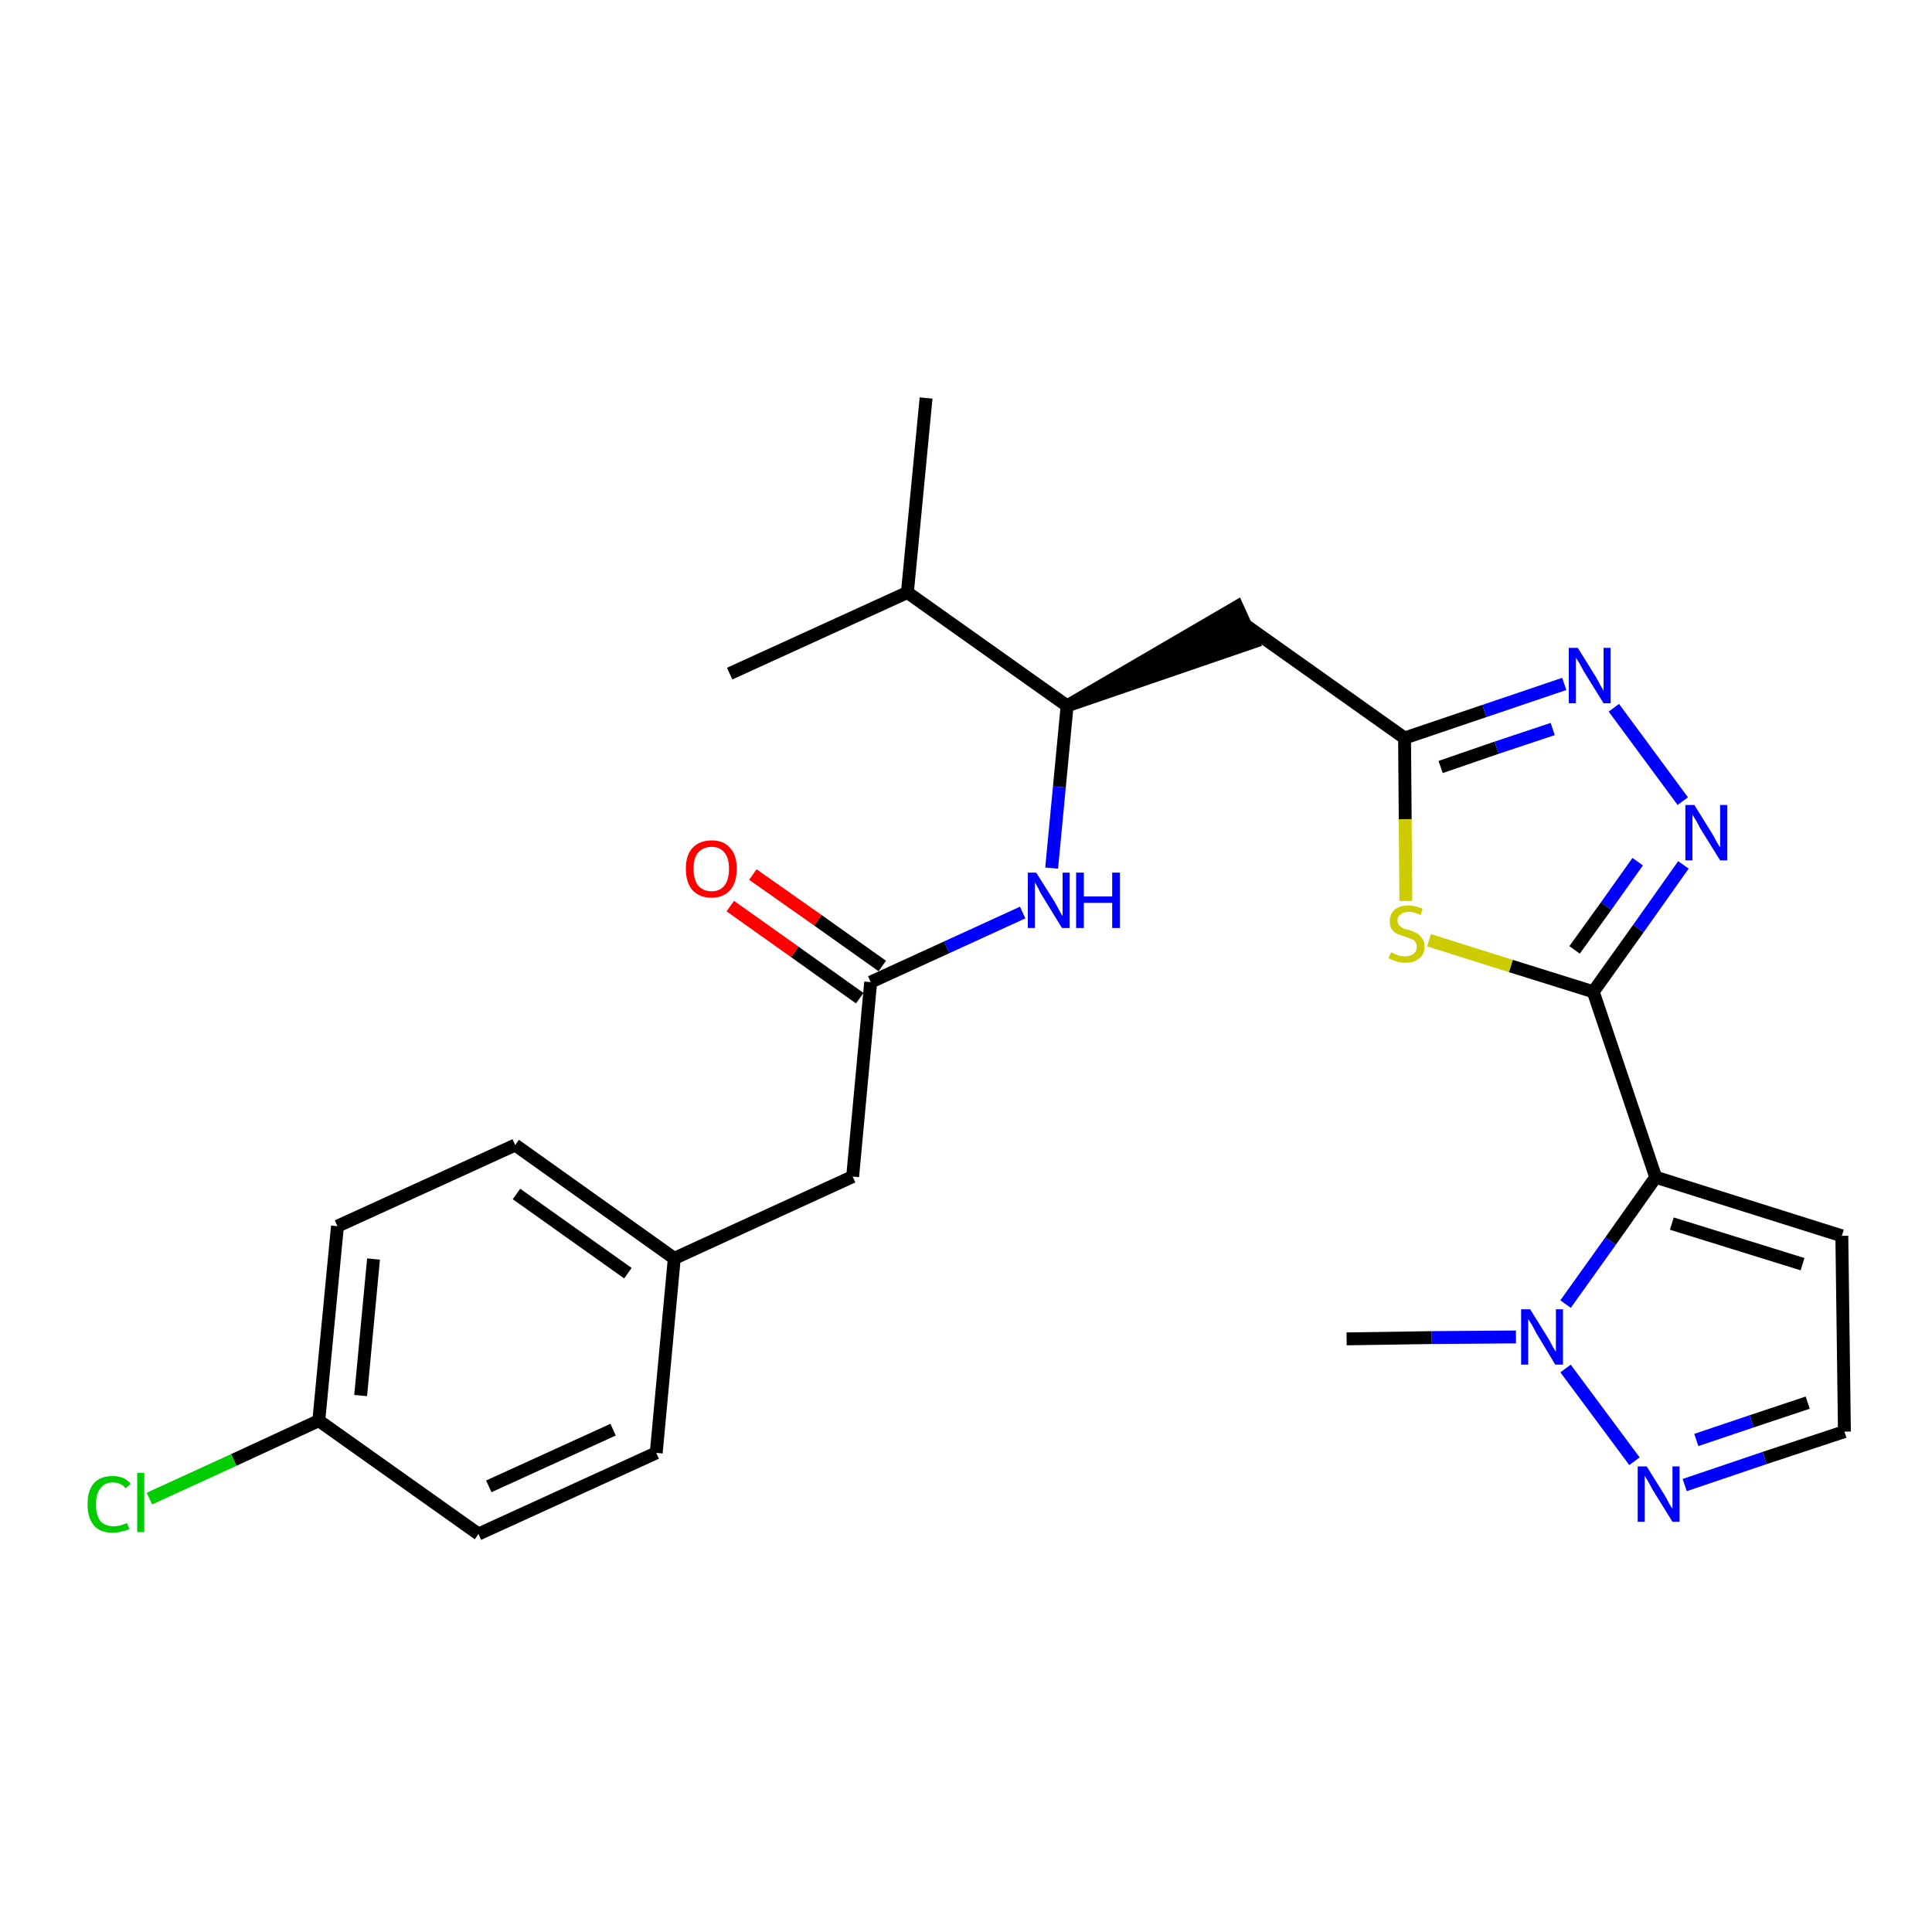 <?xml version='1.0' encoding='iso-8859-1'?>
<svg version='1.1' baseProfile='full'
              xmlns='http://www.w3.org/2000/svg'
                      xmlns:rdkit='http://www.rdkit.org/xml'
                      xmlns:xlink='http://www.w3.org/1999/xlink'
                  xml:space='preserve'
width='300px' height='300px' viewBox='0 0 300 300'>
<!-- END OF HEADER -->
<path class='bond-0 atom-0 atom-1' d='M 143.8,61.8 L 140.9,92.0' style='fill:none;fill-rule:evenodd;stroke:#000000;stroke-width:2.0px;stroke-linecap:butt;stroke-linejoin:miter;stroke-opacity:1' />
<path class='bond-1 atom-1 atom-2' d='M 140.9,92.0 L 113.3,104.6' style='fill:none;fill-rule:evenodd;stroke:#000000;stroke-width:2.0px;stroke-linecap:butt;stroke-linejoin:miter;stroke-opacity:1' />
<path class='bond-2 atom-1 atom-3' d='M 140.9,92.0 L 165.7,109.6' style='fill:none;fill-rule:evenodd;stroke:#000000;stroke-width:2.0px;stroke-linecap:butt;stroke-linejoin:miter;stroke-opacity:1' />
<path class='bond-3 atom-3 atom-4' d='M 165.7,109.6 L 194.6,99.7 L 192.1,94.2 Z' style='fill:#000000;fill-rule:evenodd;fill-opacity:1;stroke:#000000;stroke-width:2.0px;stroke-linecap:butt;stroke-linejoin:miter;stroke-opacity:1;' />
<path class='bond-15 atom-3 atom-16' d='M 165.7,109.6 L 164.5,122.2' style='fill:none;fill-rule:evenodd;stroke:#000000;stroke-width:2.0px;stroke-linecap:butt;stroke-linejoin:miter;stroke-opacity:1' />
<path class='bond-15 atom-3 atom-16' d='M 164.5,122.2 L 163.3,134.8' style='fill:none;fill-rule:evenodd;stroke:#0000FF;stroke-width:2.0px;stroke-linecap:butt;stroke-linejoin:miter;stroke-opacity:1' />
<path class='bond-4 atom-4 atom-5' d='M 193.3,97.0 L 218.1,114.6' style='fill:none;fill-rule:evenodd;stroke:#000000;stroke-width:2.0px;stroke-linecap:butt;stroke-linejoin:miter;stroke-opacity:1' />
<path class='bond-5 atom-5 atom-6' d='M 218.1,114.6 L 230.5,110.4' style='fill:none;fill-rule:evenodd;stroke:#000000;stroke-width:2.0px;stroke-linecap:butt;stroke-linejoin:miter;stroke-opacity:1' />
<path class='bond-5 atom-5 atom-6' d='M 230.5,110.4 L 242.9,106.2' style='fill:none;fill-rule:evenodd;stroke:#0000FF;stroke-width:2.0px;stroke-linecap:butt;stroke-linejoin:miter;stroke-opacity:1' />
<path class='bond-5 atom-5 atom-6' d='M 223.7,119.1 L 232.4,116.1' style='fill:none;fill-rule:evenodd;stroke:#000000;stroke-width:2.0px;stroke-linecap:butt;stroke-linejoin:miter;stroke-opacity:1' />
<path class='bond-5 atom-5 atom-6' d='M 232.4,116.1 L 241.1,113.2' style='fill:none;fill-rule:evenodd;stroke:#0000FF;stroke-width:2.0px;stroke-linecap:butt;stroke-linejoin:miter;stroke-opacity:1' />
<path class='bond-26 atom-15 atom-5' d='M 218.3,139.9 L 218.2,127.2' style='fill:none;fill-rule:evenodd;stroke:#CCCC00;stroke-width:2.0px;stroke-linecap:butt;stroke-linejoin:miter;stroke-opacity:1' />
<path class='bond-26 atom-15 atom-5' d='M 218.2,127.2 L 218.1,114.6' style='fill:none;fill-rule:evenodd;stroke:#000000;stroke-width:2.0px;stroke-linecap:butt;stroke-linejoin:miter;stroke-opacity:1' />
<path class='bond-6 atom-6 atom-7' d='M 250.6,109.9 L 261.3,124.4' style='fill:none;fill-rule:evenodd;stroke:#0000FF;stroke-width:2.0px;stroke-linecap:butt;stroke-linejoin:miter;stroke-opacity:1' />
<path class='bond-7 atom-7 atom-8' d='M 261.4,134.3 L 254.4,144.2' style='fill:none;fill-rule:evenodd;stroke:#0000FF;stroke-width:2.0px;stroke-linecap:butt;stroke-linejoin:miter;stroke-opacity:1' />
<path class='bond-7 atom-7 atom-8' d='M 254.4,144.2 L 247.4,154.0' style='fill:none;fill-rule:evenodd;stroke:#000000;stroke-width:2.0px;stroke-linecap:butt;stroke-linejoin:miter;stroke-opacity:1' />
<path class='bond-7 atom-7 atom-8' d='M 254.3,133.8 L 249.4,140.7' style='fill:none;fill-rule:evenodd;stroke:#0000FF;stroke-width:2.0px;stroke-linecap:butt;stroke-linejoin:miter;stroke-opacity:1' />
<path class='bond-7 atom-7 atom-8' d='M 249.4,140.7 L 244.5,147.5' style='fill:none;fill-rule:evenodd;stroke:#000000;stroke-width:2.0px;stroke-linecap:butt;stroke-linejoin:miter;stroke-opacity:1' />
<path class='bond-8 atom-8 atom-9' d='M 247.4,154.0 L 257.1,182.8' style='fill:none;fill-rule:evenodd;stroke:#000000;stroke-width:2.0px;stroke-linecap:butt;stroke-linejoin:miter;stroke-opacity:1' />
<path class='bond-14 atom-8 atom-15' d='M 247.4,154.0 L 234.6,150.0' style='fill:none;fill-rule:evenodd;stroke:#000000;stroke-width:2.0px;stroke-linecap:butt;stroke-linejoin:miter;stroke-opacity:1' />
<path class='bond-14 atom-8 atom-15' d='M 234.6,150.0 L 221.9,146.0' style='fill:none;fill-rule:evenodd;stroke:#CCCC00;stroke-width:2.0px;stroke-linecap:butt;stroke-linejoin:miter;stroke-opacity:1' />
<path class='bond-9 atom-9 atom-10' d='M 257.1,182.8 L 286.0,191.9' style='fill:none;fill-rule:evenodd;stroke:#000000;stroke-width:2.0px;stroke-linecap:butt;stroke-linejoin:miter;stroke-opacity:1' />
<path class='bond-9 atom-9 atom-10' d='M 259.6,190.0 L 279.9,196.3' style='fill:none;fill-rule:evenodd;stroke:#000000;stroke-width:2.0px;stroke-linecap:butt;stroke-linejoin:miter;stroke-opacity:1' />
<path class='bond-28 atom-13 atom-9' d='M 243.1,202.5 L 250.1,192.7' style='fill:none;fill-rule:evenodd;stroke:#0000FF;stroke-width:2.0px;stroke-linecap:butt;stroke-linejoin:miter;stroke-opacity:1' />
<path class='bond-28 atom-13 atom-9' d='M 250.1,192.7 L 257.1,182.8' style='fill:none;fill-rule:evenodd;stroke:#000000;stroke-width:2.0px;stroke-linecap:butt;stroke-linejoin:miter;stroke-opacity:1' />
<path class='bond-10 atom-10 atom-11' d='M 286.0,191.9 L 286.4,222.3' style='fill:none;fill-rule:evenodd;stroke:#000000;stroke-width:2.0px;stroke-linecap:butt;stroke-linejoin:miter;stroke-opacity:1' />
<path class='bond-11 atom-11 atom-12' d='M 286.4,222.3 L 274.0,226.4' style='fill:none;fill-rule:evenodd;stroke:#000000;stroke-width:2.0px;stroke-linecap:butt;stroke-linejoin:miter;stroke-opacity:1' />
<path class='bond-11 atom-11 atom-12' d='M 274.0,226.4 L 261.6,230.6' style='fill:none;fill-rule:evenodd;stroke:#0000FF;stroke-width:2.0px;stroke-linecap:butt;stroke-linejoin:miter;stroke-opacity:1' />
<path class='bond-11 atom-11 atom-12' d='M 280.7,217.8 L 272.0,220.7' style='fill:none;fill-rule:evenodd;stroke:#000000;stroke-width:2.0px;stroke-linecap:butt;stroke-linejoin:miter;stroke-opacity:1' />
<path class='bond-11 atom-11 atom-12' d='M 272.0,220.7 L 263.4,223.6' style='fill:none;fill-rule:evenodd;stroke:#0000FF;stroke-width:2.0px;stroke-linecap:butt;stroke-linejoin:miter;stroke-opacity:1' />
<path class='bond-12 atom-12 atom-13' d='M 253.8,226.9 L 243.1,212.5' style='fill:none;fill-rule:evenodd;stroke:#0000FF;stroke-width:2.0px;stroke-linecap:butt;stroke-linejoin:miter;stroke-opacity:1' />
<path class='bond-13 atom-13 atom-14' d='M 235.4,207.6 L 222.3,207.7' style='fill:none;fill-rule:evenodd;stroke:#0000FF;stroke-width:2.0px;stroke-linecap:butt;stroke-linejoin:miter;stroke-opacity:1' />
<path class='bond-13 atom-13 atom-14' d='M 222.3,207.7 L 209.1,207.9' style='fill:none;fill-rule:evenodd;stroke:#000000;stroke-width:2.0px;stroke-linecap:butt;stroke-linejoin:miter;stroke-opacity:1' />
<path class='bond-16 atom-16 atom-17' d='M 158.8,141.7 L 147.0,147.1' style='fill:none;fill-rule:evenodd;stroke:#0000FF;stroke-width:2.0px;stroke-linecap:butt;stroke-linejoin:miter;stroke-opacity:1' />
<path class='bond-16 atom-16 atom-17' d='M 147.0,147.1 L 135.2,152.5' style='fill:none;fill-rule:evenodd;stroke:#000000;stroke-width:2.0px;stroke-linecap:butt;stroke-linejoin:miter;stroke-opacity:1' />
<path class='bond-17 atom-17 atom-18' d='M 137.0,150.0 L 127.0,142.9' style='fill:none;fill-rule:evenodd;stroke:#000000;stroke-width:2.0px;stroke-linecap:butt;stroke-linejoin:miter;stroke-opacity:1' />
<path class='bond-17 atom-17 atom-18' d='M 127.0,142.9 L 116.9,135.8' style='fill:none;fill-rule:evenodd;stroke:#FF0000;stroke-width:2.0px;stroke-linecap:butt;stroke-linejoin:miter;stroke-opacity:1' />
<path class='bond-17 atom-17 atom-18' d='M 133.5,155.0 L 123.4,147.8' style='fill:none;fill-rule:evenodd;stroke:#000000;stroke-width:2.0px;stroke-linecap:butt;stroke-linejoin:miter;stroke-opacity:1' />
<path class='bond-17 atom-17 atom-18' d='M 123.4,147.8 L 113.4,140.7' style='fill:none;fill-rule:evenodd;stroke:#FF0000;stroke-width:2.0px;stroke-linecap:butt;stroke-linejoin:miter;stroke-opacity:1' />
<path class='bond-18 atom-17 atom-19' d='M 135.2,152.5 L 132.4,182.7' style='fill:none;fill-rule:evenodd;stroke:#000000;stroke-width:2.0px;stroke-linecap:butt;stroke-linejoin:miter;stroke-opacity:1' />
<path class='bond-19 atom-19 atom-20' d='M 132.4,182.7 L 104.7,195.4' style='fill:none;fill-rule:evenodd;stroke:#000000;stroke-width:2.0px;stroke-linecap:butt;stroke-linejoin:miter;stroke-opacity:1' />
<path class='bond-20 atom-20 atom-21' d='M 104.7,195.4 L 80.0,177.8' style='fill:none;fill-rule:evenodd;stroke:#000000;stroke-width:2.0px;stroke-linecap:butt;stroke-linejoin:miter;stroke-opacity:1' />
<path class='bond-20 atom-20 atom-21' d='M 97.5,197.7 L 80.2,185.4' style='fill:none;fill-rule:evenodd;stroke:#000000;stroke-width:2.0px;stroke-linecap:butt;stroke-linejoin:miter;stroke-opacity:1' />
<path class='bond-27 atom-26 atom-20' d='M 101.9,225.6 L 104.7,195.4' style='fill:none;fill-rule:evenodd;stroke:#000000;stroke-width:2.0px;stroke-linecap:butt;stroke-linejoin:miter;stroke-opacity:1' />
<path class='bond-21 atom-21 atom-22' d='M 80.0,177.8 L 52.4,190.4' style='fill:none;fill-rule:evenodd;stroke:#000000;stroke-width:2.0px;stroke-linecap:butt;stroke-linejoin:miter;stroke-opacity:1' />
<path class='bond-22 atom-22 atom-23' d='M 52.4,190.4 L 49.5,220.6' style='fill:none;fill-rule:evenodd;stroke:#000000;stroke-width:2.0px;stroke-linecap:butt;stroke-linejoin:miter;stroke-opacity:1' />
<path class='bond-22 atom-22 atom-23' d='M 58.0,195.5 L 56.0,216.7' style='fill:none;fill-rule:evenodd;stroke:#000000;stroke-width:2.0px;stroke-linecap:butt;stroke-linejoin:miter;stroke-opacity:1' />
<path class='bond-23 atom-23 atom-24' d='M 49.5,220.6 L 36.3,226.7' style='fill:none;fill-rule:evenodd;stroke:#000000;stroke-width:2.0px;stroke-linecap:butt;stroke-linejoin:miter;stroke-opacity:1' />
<path class='bond-23 atom-23 atom-24' d='M 36.3,226.7 L 23.2,232.7' style='fill:none;fill-rule:evenodd;stroke:#00CC00;stroke-width:2.0px;stroke-linecap:butt;stroke-linejoin:miter;stroke-opacity:1' />
<path class='bond-24 atom-23 atom-25' d='M 49.5,220.6 L 74.3,238.2' style='fill:none;fill-rule:evenodd;stroke:#000000;stroke-width:2.0px;stroke-linecap:butt;stroke-linejoin:miter;stroke-opacity:1' />
<path class='bond-25 atom-25 atom-26' d='M 74.3,238.2 L 101.9,225.6' style='fill:none;fill-rule:evenodd;stroke:#000000;stroke-width:2.0px;stroke-linecap:butt;stroke-linejoin:miter;stroke-opacity:1' />
<path class='bond-25 atom-25 atom-26' d='M 75.9,230.8 L 95.2,222.0' style='fill:none;fill-rule:evenodd;stroke:#000000;stroke-width:2.0px;stroke-linecap:butt;stroke-linejoin:miter;stroke-opacity:1' />
<path  class='atom-6' d='M 245.0 100.6
L 247.8 105.1
Q 248.1 105.6, 248.5 106.4
Q 249.0 107.2, 249.0 107.3
L 249.0 100.6
L 250.1 100.6
L 250.1 109.2
L 249.0 109.2
L 245.9 104.2
Q 245.6 103.6, 245.2 102.9
Q 244.8 102.3, 244.7 102.1
L 244.7 109.2
L 243.6 109.2
L 243.6 100.6
L 245.0 100.6
' fill='#0000FF'/>
<path  class='atom-7' d='M 263.1 125.0
L 265.9 129.5
Q 266.2 130.0, 266.6 130.8
Q 267.1 131.6, 267.1 131.6
L 267.1 125.0
L 268.2 125.0
L 268.2 133.6
L 267.1 133.6
L 264.0 128.6
Q 263.7 128.0, 263.3 127.3
Q 262.9 126.7, 262.8 126.5
L 262.8 133.6
L 261.7 133.6
L 261.7 125.0
L 263.1 125.0
' fill='#0000FF'/>
<path  class='atom-12' d='M 255.7 227.7
L 258.5 232.2
Q 258.8 232.7, 259.2 233.5
Q 259.7 234.3, 259.7 234.3
L 259.7 227.7
L 260.8 227.7
L 260.8 236.3
L 259.7 236.3
L 256.6 231.3
Q 256.3 230.7, 255.9 230.0
Q 255.5 229.4, 255.4 229.1
L 255.4 236.3
L 254.3 236.3
L 254.3 227.7
L 255.7 227.7
' fill='#0000FF'/>
<path  class='atom-13' d='M 237.6 203.3
L 240.4 207.8
Q 240.7 208.3, 241.1 209.1
Q 241.6 209.9, 241.6 209.9
L 241.6 203.3
L 242.7 203.3
L 242.7 211.9
L 241.5 211.9
L 238.5 206.9
Q 238.2 206.3, 237.8 205.6
Q 237.4 205.0, 237.3 204.8
L 237.3 211.9
L 236.2 211.9
L 236.2 203.3
L 237.6 203.3
' fill='#0000FF'/>
<path  class='atom-15' d='M 216.0 147.9
Q 216.1 147.9, 216.5 148.1
Q 216.9 148.3, 217.3 148.4
Q 217.8 148.5, 218.2 148.5
Q 219.0 148.5, 219.5 148.1
Q 220.0 147.7, 220.0 147.0
Q 220.0 146.5, 219.7 146.2
Q 219.5 145.9, 219.1 145.8
Q 218.7 145.6, 218.1 145.4
Q 217.4 145.2, 216.9 145.0
Q 216.5 144.8, 216.1 144.3
Q 215.8 143.8, 215.8 143.1
Q 215.8 142.0, 216.5 141.3
Q 217.3 140.6, 218.7 140.6
Q 219.7 140.6, 220.9 141.1
L 220.6 142.1
Q 219.6 141.6, 218.8 141.6
Q 217.9 141.6, 217.5 142.0
Q 217.0 142.3, 217.0 142.9
Q 217.0 143.4, 217.3 143.7
Q 217.5 143.9, 217.8 144.1
Q 218.2 144.3, 218.8 144.4
Q 219.6 144.7, 220.0 144.9
Q 220.5 145.2, 220.8 145.7
Q 221.2 146.1, 221.2 147.0
Q 221.2 148.2, 220.4 148.8
Q 219.6 149.5, 218.2 149.5
Q 217.5 149.5, 216.9 149.3
Q 216.3 149.1, 215.6 148.8
L 216.0 147.9
' fill='#CCCC00'/>
<path  class='atom-16' d='M 160.9 135.5
L 163.8 140.1
Q 164.0 140.5, 164.5 141.4
Q 164.9 142.2, 165.0 142.2
L 165.0 135.5
L 166.1 135.5
L 166.1 144.1
L 164.9 144.1
L 161.9 139.2
Q 161.5 138.6, 161.2 137.9
Q 160.8 137.2, 160.7 137.0
L 160.7 144.1
L 159.6 144.1
L 159.6 135.5
L 160.9 135.5
' fill='#0000FF'/>
<path  class='atom-16' d='M 167.1 135.5
L 168.3 135.5
L 168.3 139.2
L 172.7 139.2
L 172.7 135.5
L 173.9 135.5
L 173.9 144.1
L 172.7 144.1
L 172.7 140.2
L 168.3 140.2
L 168.3 144.1
L 167.1 144.1
L 167.1 135.5
' fill='#0000FF'/>
<path  class='atom-18' d='M 106.5 134.9
Q 106.5 132.8, 107.5 131.7
Q 108.6 130.5, 110.5 130.5
Q 112.4 130.5, 113.4 131.7
Q 114.4 132.8, 114.4 134.9
Q 114.4 137.0, 113.4 138.2
Q 112.3 139.4, 110.5 139.4
Q 108.6 139.4, 107.5 138.2
Q 106.5 137.0, 106.5 134.9
M 110.5 138.4
Q 111.8 138.4, 112.5 137.5
Q 113.2 136.6, 113.2 134.9
Q 113.2 133.2, 112.5 132.4
Q 111.8 131.5, 110.5 131.5
Q 109.2 131.5, 108.4 132.4
Q 107.7 133.2, 107.7 134.9
Q 107.7 136.6, 108.4 137.5
Q 109.2 138.4, 110.5 138.4
' fill='#FF0000'/>
<path  class='atom-24' d='M 13.6 233.6
Q 13.6 231.4, 14.6 230.3
Q 15.6 229.2, 17.5 229.2
Q 19.3 229.2, 20.3 230.4
L 19.5 231.1
Q 18.8 230.2, 17.5 230.2
Q 16.2 230.2, 15.6 231.1
Q 14.9 231.9, 14.9 233.6
Q 14.9 235.3, 15.6 236.2
Q 16.3 237.0, 17.7 237.0
Q 18.6 237.0, 19.7 236.5
L 20.1 237.4
Q 19.6 237.7, 18.9 237.8
Q 18.3 238.0, 17.5 238.0
Q 15.6 238.0, 14.6 236.9
Q 13.6 235.7, 13.6 233.6
' fill='#00CC00'/>
<path  class='atom-24' d='M 21.3 228.7
L 22.4 228.7
L 22.4 237.9
L 21.3 237.9
L 21.3 228.7
' fill='#00CC00'/>
</svg>
